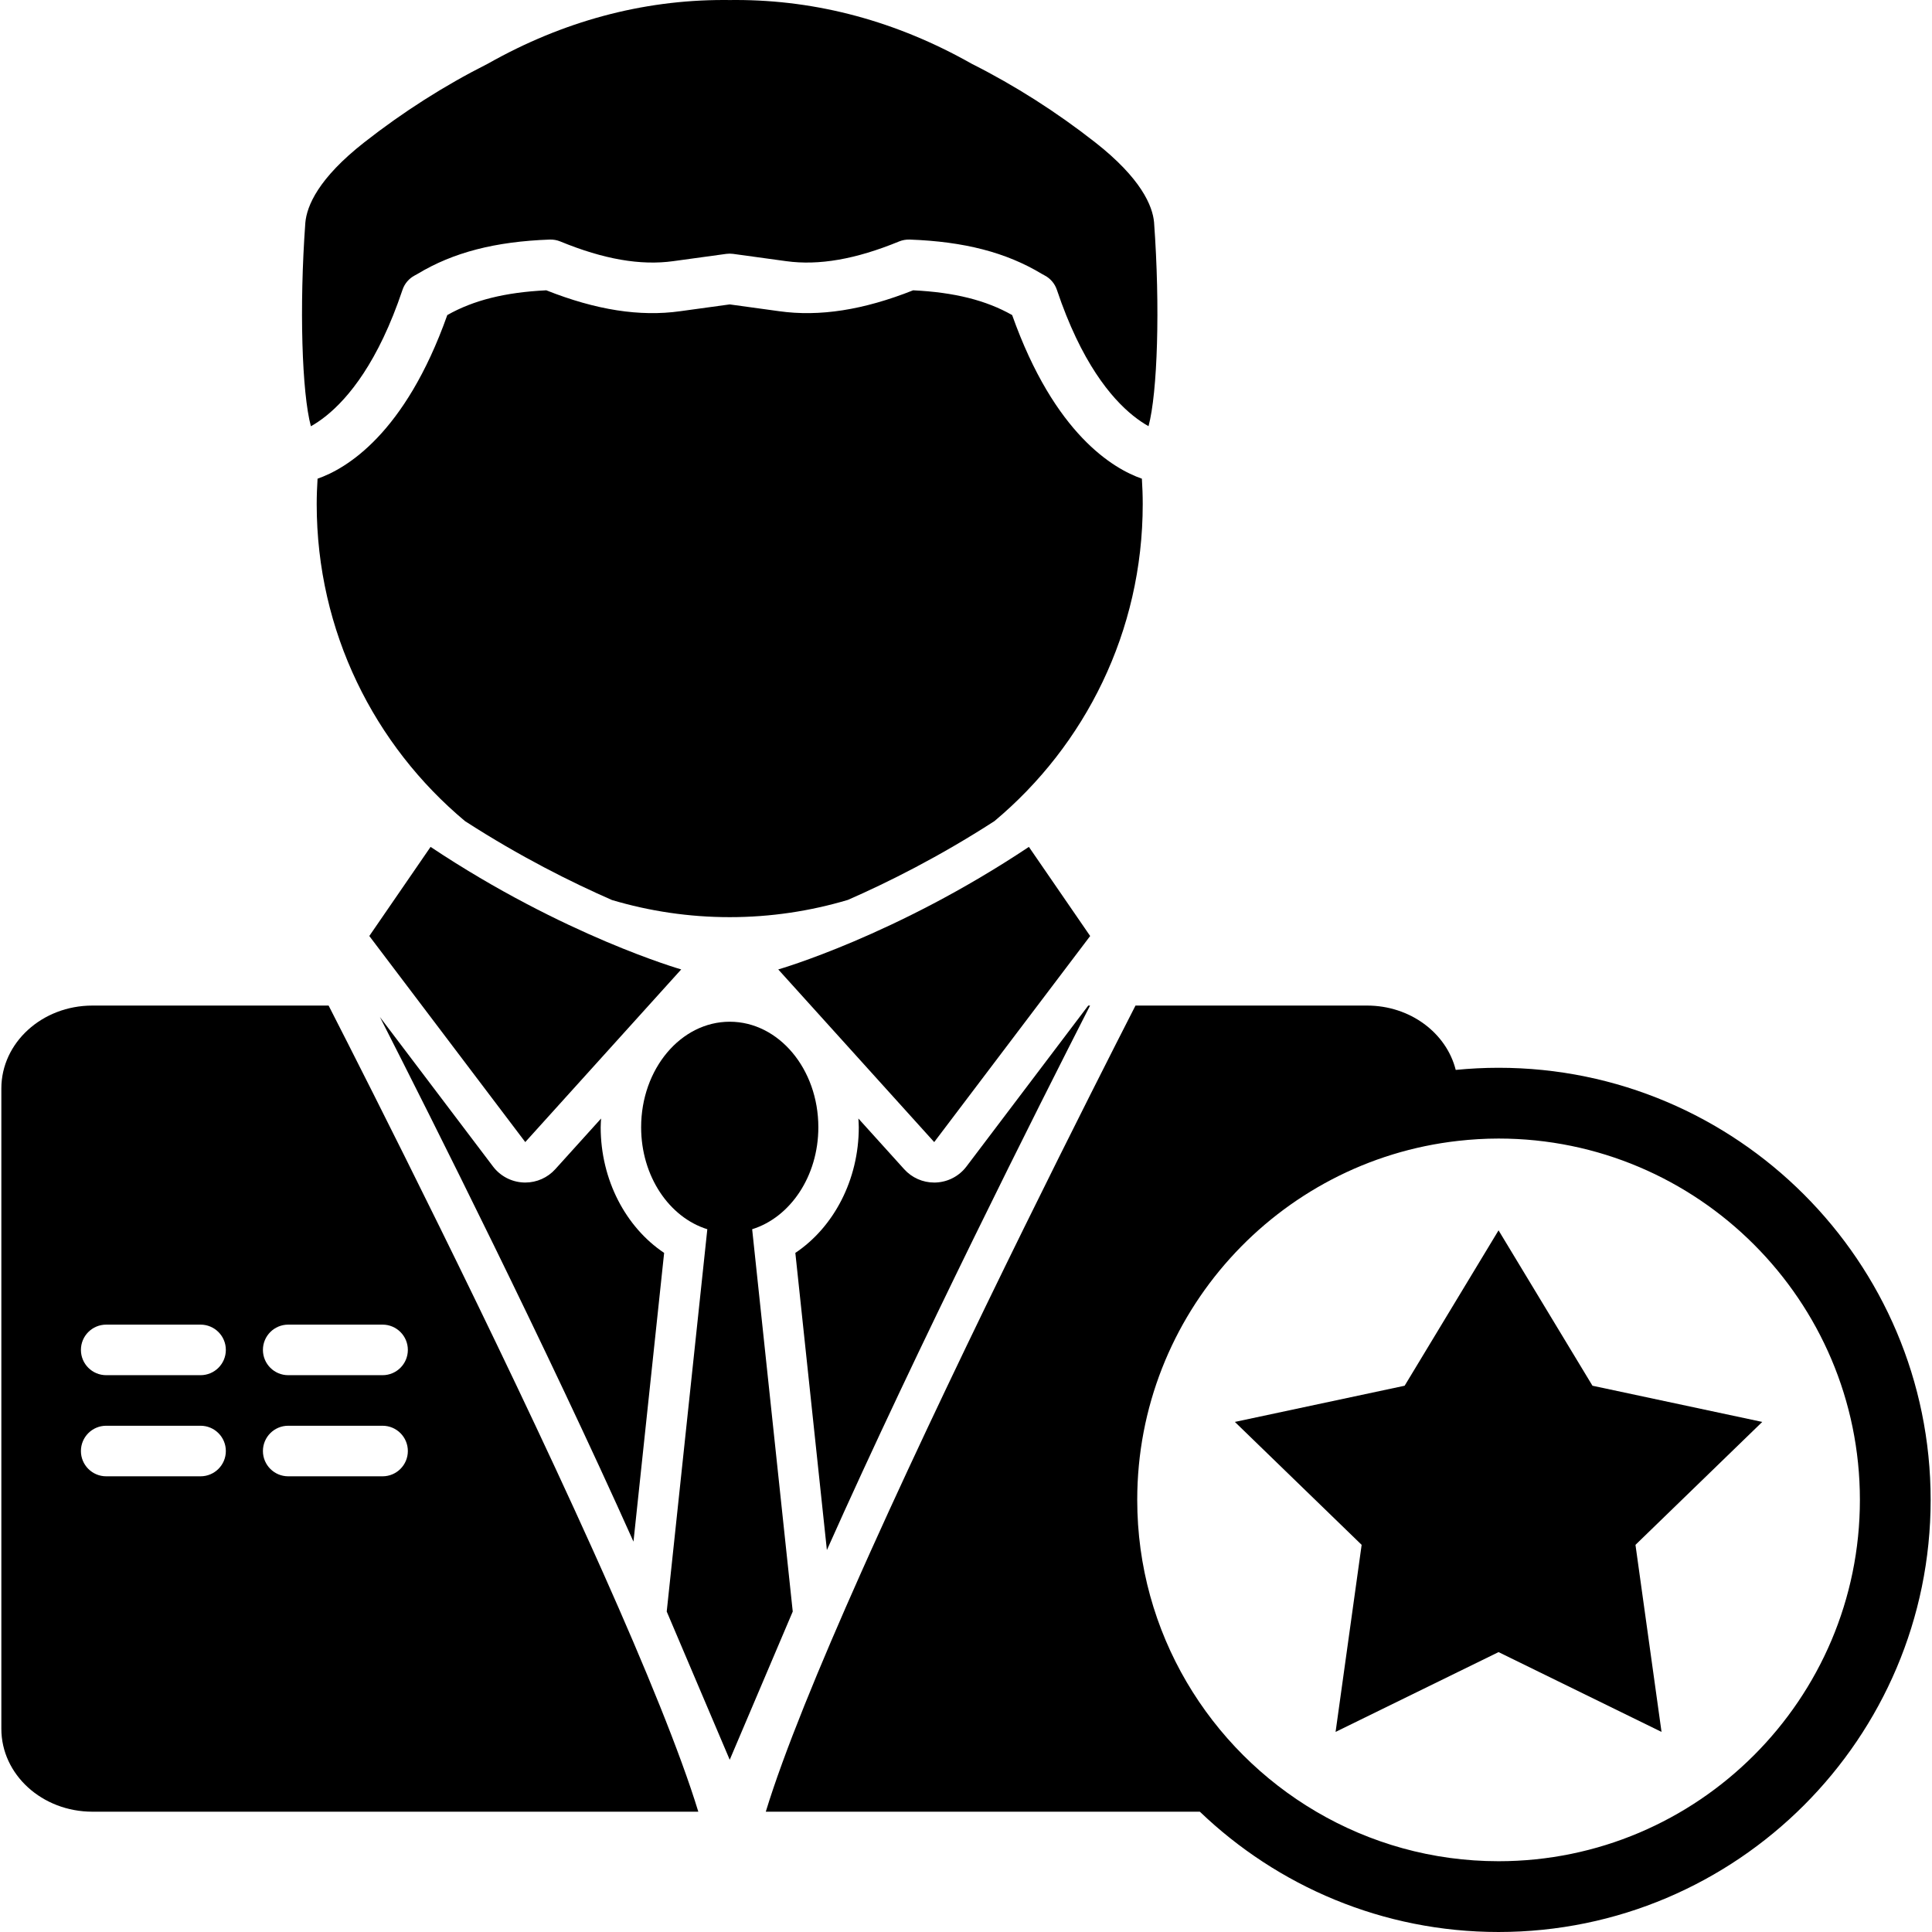 <?xml version="1.0" encoding="iso-8859-1"?>
<!-- Generator: Adobe Illustrator 16.0.0, SVG Export Plug-In . SVG Version: 6.00 Build 0)  -->
<!DOCTYPE svg PUBLIC "-//W3C//DTD SVG 1.1//EN" "http://www.w3.org/Graphics/SVG/1.1/DTD/svg11.dtd">
<svg version="1.1" id="Capa_1" xmlns="http://www.w3.org/2000/svg" xmlns:xlink="http://www.w3.org/1999/xlink" x="0px" y="0px"
	 width="584.676px" height="584.677px" viewBox="0 0 584.676 584.677" style="enable-background:new 0 0 584.676 584.677;"
	 xml:space="preserve">
<g>
	<g>
		<path d="M179.312,468.832c-29.116-64.591-67.326-139.992-79.866-164.519H27.961c-15.217,0-27.552,11.233-27.552,25.089v193.778
			c0,13.855,12.335,25.089,27.552,25.089h183.367c-5.404-17.711-16.046-43.648-28.782-72.229L179.312,468.832z M60.697,446.77
			H32.138c-4.226,0-7.65-3.425-7.65-7.65s3.424-7.65,7.65-7.65h28.559c4.226,0,7.65,3.425,7.65,7.65S64.919,446.77,60.697,446.77z
			 M60.697,416.169H32.138c-4.226,0-7.65-3.424-7.65-7.649c0-4.227,3.424-7.65,7.65-7.65h28.559c4.226,0,7.65,3.424,7.65,7.65
			C68.347,412.745,64.919,416.169,60.697,416.169z M115.777,446.77H87.218c-4.226,0-7.65-3.425-7.65-7.65s3.424-7.65,7.65-7.65
			h28.559c4.226,0,7.65,3.425,7.65,7.65S120,446.77,115.777,446.77z M115.777,416.169H87.218c-4.226,0-7.65-3.424-7.65-7.649
			c0-4.227,3.424-7.65,7.65-7.65h28.559c4.226,0,7.65,3.424,7.65,7.65C123.427,412.745,120,416.169,115.777,416.169z"/>
		<path d="M168.042,353.831c-2.326,2.576-5.627,4.036-9.082,4.036c-0.178,0-0.355-0.003-0.532-0.013
			c-3.645-0.159-7.029-1.934-9.229-4.841l-34.229-45.232c15.998,31.417,50.236,99.581,76.736,158.759l9.278-87.379
			c-11.656-7.797-19.202-22.169-19.202-38.023c0-0.894,0.074-1.766,0.12-2.646L168.042,353.831z"/>
		<path d="M240.692,379.161l9.547,89.931c27.668-62.038,64.322-134.756,79.64-164.774h-0.551l-36.855,48.699
			c-2.2,2.91-5.585,4.686-9.229,4.841c-0.178,0.01-0.355,0.013-0.533,0.013c-3.455,0-6.756-1.46-9.082-4.036l-13.859-15.343
			c0.046,0.881,0.12,1.753,0.12,2.646C259.891,356.992,252.348,371.364,240.692,379.161z"/>
		<path d="M453.502,323.139c-4.373,0-8.693,0.224-12.959,0.646c-2.807-11.148-13.742-19.472-26.832-19.472h-70.078
			c-12.574,24.591-50.955,100.332-80.102,165.035l-2.892,6.454c-12.785,28.672-23.473,54.703-28.89,72.467h131.357
			c23.504,22.524,55.346,36.407,90.393,36.407c72.105,0,130.768-58.663,130.768-130.769
			C584.268,381.802,525.612,323.139,453.502,323.139z M398.35,548.27c-32.389-19.006-54.193-54.175-54.193-94.361
			c0-56.157,42.555-102.541,97.109-108.648c4.021-0.45,8.1-0.704,12.24-0.704c60.297,0,109.35,49.055,109.35,109.35
			c0,60.294-49.057,109.349-109.35,109.349C433.395,563.257,414.551,557.78,398.35,548.27z"/>
		<path d="M345.565,144.863c-8.58-2.986-26.439-13.403-39.26-49.514c-7.904-4.486-17.495-6.885-29.964-7.494
			c-15.061,5.973-28.341,8.039-40.542,6.325c-5.184-0.722-10.153-1.411-14.967-2.056c-4.813,0.646-9.783,1.334-14.969,2.056
			c-12.188,1.72-25.478-0.352-40.539-6.325c-12.466,0.609-22.057,3.008-29.963,7.494c-12.821,36.114-30.68,46.53-39.26,49.514
			c-0.156,2.552-0.26,5.116-0.26,7.705c0,38.538,17.451,72.99,44.872,95.919c16.677,10.774,32.335,18.574,44.489,23.889
			c11.294,3.354,23.244,5.181,35.627,5.181c12.433,0,24.431-1.842,35.769-5.22c12.105-5.3,27.684-13.079,44.346-23.847
			c27.42-22.929,44.875-57.381,44.875-95.919C345.825,149.979,345.721,147.416,345.565,144.863z"/>
		<path d="M349.249,67.256c-0.447-4.942-3.908-13.271-17.814-24.174c-11.73-9.198-24.252-17.172-37.227-23.712
			c-0.105-0.055-0.213-0.11-0.316-0.171C271.316,6.459,247.357,0,222.684,0l-1.76,0.012L218.979,0
			c-24.673,0-48.63,6.459-71.207,19.198c-0.104,0.062-0.208,0.116-0.318,0.171c-12.969,6.536-25.493,14.514-37.222,23.712
			c-13.908,10.9-17.372,19.232-17.828,24.303c-1.866,25.56-1.037,51.487,1.677,61.613c1.328-0.737,2.913-1.777,4.657-3.179
			c6.631-5.328,15.71-16.172,23.075-38.122c0.627-1.87,1.956-3.424,3.703-4.342c0.303-0.159,0.603-0.318,0.894-0.493
			c10.747-6.475,23.443-9.765,39.96-10.361c1.083-0.034,2.176,0.153,3.186,0.569c13.143,5.404,24.296,7.332,34.183,5.964
			c5.585-0.78,10.915-1.518,16.071-2.207c0.673-0.088,1.353-0.088,2.026,0c5.159,0.688,10.486,1.426,16.071,2.207
			c9.896,1.368,21.041-0.563,34.184-5.964c1.01-0.417,2.108-0.597,3.186-0.569c16.518,0.594,29.214,3.886,39.96,10.358
			c0.293,0.178,0.594,0.337,0.896,0.496c1.75,0.918,3.076,2.472,3.703,4.342c7.35,21.904,16.41,32.751,23.068,38.094
			c1.744,1.398,3.332,2.442,4.67,3.182C350.301,118.826,351.124,92.898,349.249,67.256z"/>
		<path d="M206.154,293.374c0,0-35.398-10.113-75.851-37.084l-18.541,26.968l15.933,21.053l31.264,41.313l37.317-41.313
			L206.154,293.374z"/>
		<path d="M311.37,256.293c-40.454,26.968-75.852,37.084-75.852,37.084l9.881,10.939l37.316,41.312l31.264-41.312l15.934-21.053
			L311.37,256.293z"/>
		<path d="M227.623,371.998c11.518-3.583,20.031-16.022,20.031-30.863c0-17.638-12.004-31.934-26.814-31.934
			s-26.815,14.296-26.815,31.934c0,14.838,8.513,27.28,20.031,30.863l-12.286,115.698l19.067,44.86l19.07-44.86L227.623,371.998z"/>
		<polygon points="533.305,430.312 481.926,419.36 453.502,372.335 441.262,392.586 425.081,419.36 373.704,430.312 
			412.071,467.513 404.184,524.123 441.262,505.968 453.502,499.974 502.825,524.123 494.938,467.513 		"/>
	</g>
</g>
<g>
</g>
<g>
</g>
<g>
</g>
<g>
</g>
<g>
</g>
<g>
</g>
<g>
</g>
<g>
</g>
<g>
</g>
<g>
</g>
<g>
</g>
<g>
</g>
<g>
</g>
<g>
</g>
<g>
</g>
</svg>

